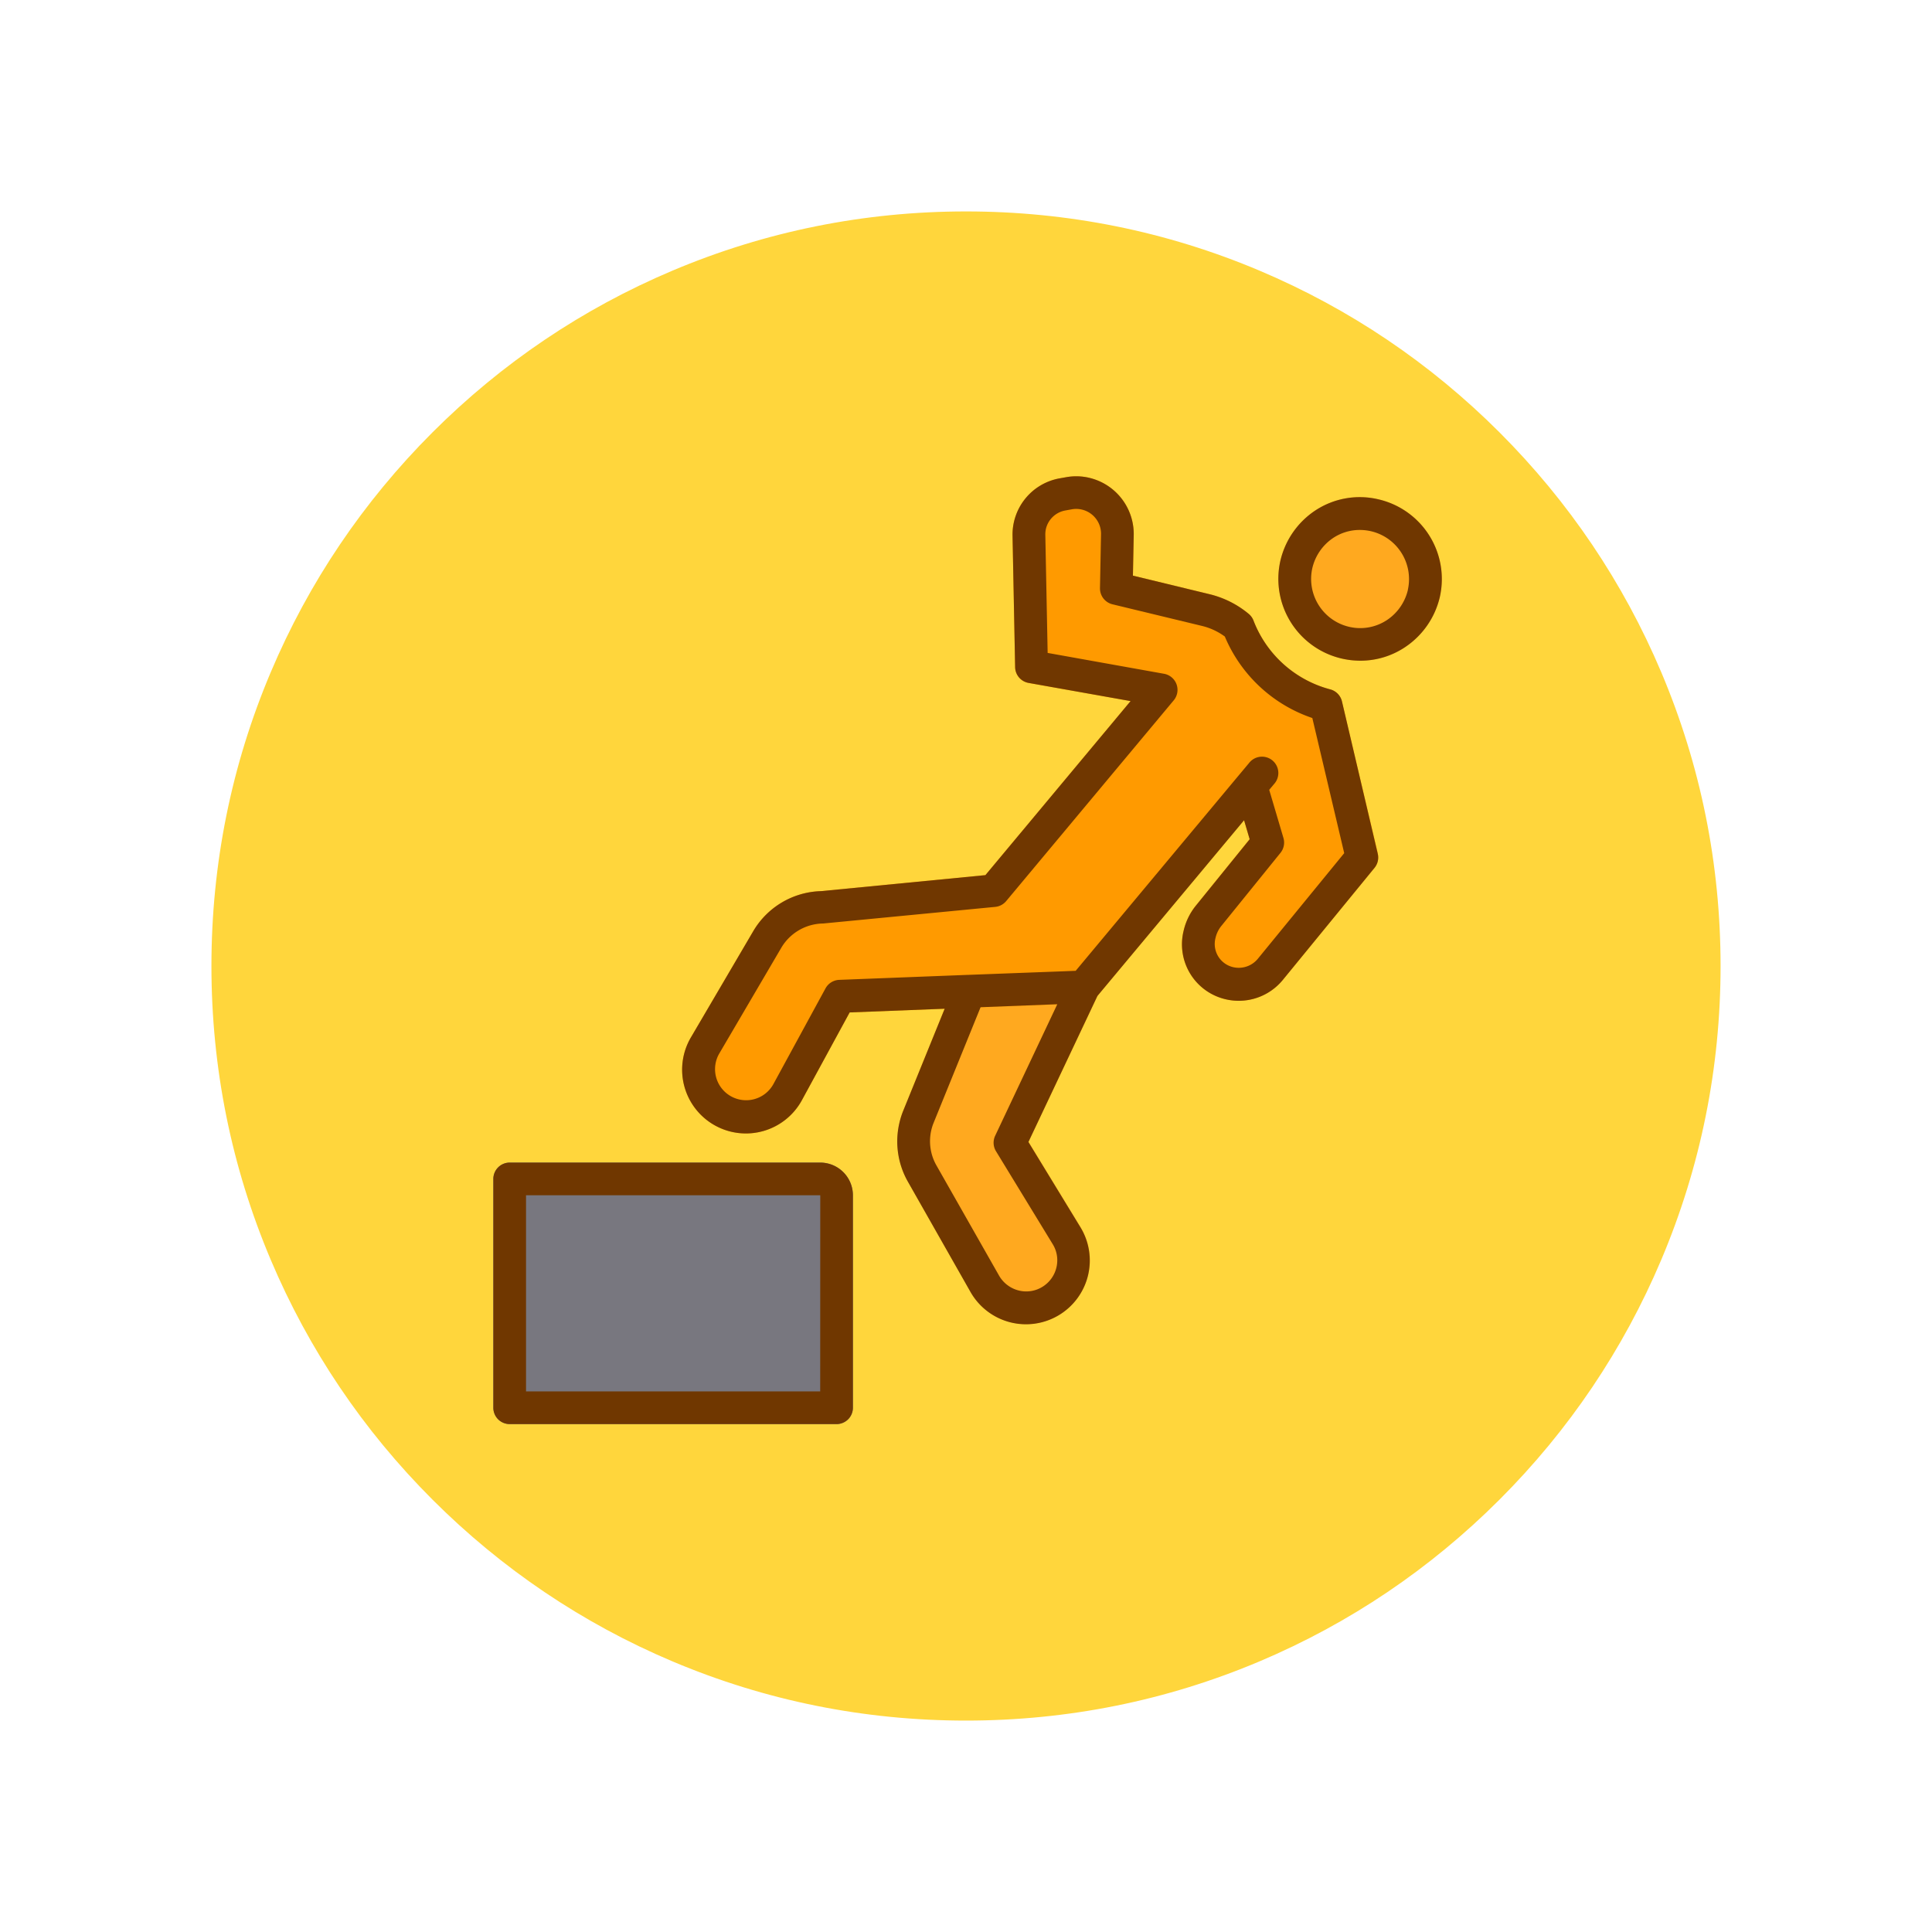<svg xmlns="http://www.w3.org/2000/svg" xmlns:xlink="http://www.w3.org/1999/xlink" width="109.652" height="109.652" viewBox="0 0 109.652 109.652">
  <defs>
    <filter id="Path_874925" x="0" y="0" width="109.652" height="109.652" filterUnits="userSpaceOnUse">
      <feOffset dy="3" input="SourceAlpha"/>
      <feGaussianBlur stdDeviation="3" result="blur"/>
      <feFlood flood-opacity="0.161"/>
      <feComposite operator="in" in2="blur"/>
      <feComposite in="SourceGraphic"/>
    </filter>
  </defs>
  <g id="Group_1111688" data-name="Group 1111688" transform="translate(-15160 9968.317)">
    <g id="Group_1111440" data-name="Group 1111440" transform="translate(14149.27 -13039.317)">
      <g transform="matrix(1, 0, 0, 1, 1010.73, 3071)" filter="url(#Path_874925)">
        <g id="Path_874925-2" data-name="Path 874925" transform="translate(9 6)" fill="#ffd63c">
          <path d="M 45.826 90.153 C 39.841 90.153 34.037 88.981 28.573 86.67 C 23.295 84.438 18.554 81.241 14.483 77.17 C 10.412 73.099 7.215 68.358 4.983 63.08 C 2.672 57.616 1.5 51.811 1.5 45.827 C 1.5 39.841 2.672 34.037 4.983 28.573 C 7.215 23.295 10.412 18.554 14.483 14.483 C 18.554 10.412 23.295 7.215 28.573 4.983 C 34.037 2.672 39.841 1.5 45.826 1.5 C 51.811 1.5 57.616 2.672 63.079 4.983 C 68.358 7.215 73.098 10.412 77.169 14.483 C 81.241 18.554 84.437 23.295 86.67 28.573 C 88.981 34.037 90.152 39.841 90.152 45.826 C 90.152 51.811 88.981 57.616 86.67 63.08 C 84.437 68.358 81.241 73.099 77.169 77.17 C 73.098 81.241 68.358 84.438 63.079 86.67 C 57.616 88.981 51.811 90.153 45.826 90.153 Z" stroke="none"/>
          <path d="M 45.826 3 C 40.043 3 34.435 4.132 29.157 6.364 C 24.058 8.521 19.478 11.609 15.543 15.543 C 11.609 19.478 8.521 24.058 6.364 29.157 C 4.132 34.435 3 40.043 3 45.827 C 3 51.609 4.132 57.218 6.364 62.496 C 8.521 67.595 11.609 72.175 15.543 76.109 C 19.478 80.043 24.058 83.132 29.157 85.289 C 34.435 87.521 40.043 88.653 45.826 88.653 C 51.609 88.653 57.217 87.521 62.495 85.289 C 67.594 83.132 72.175 80.043 76.109 76.109 C 80.043 72.175 83.131 67.595 85.288 62.496 C 87.52 57.218 88.652 51.609 88.652 45.826 C 88.652 40.043 87.52 34.435 85.288 29.157 C 83.131 24.058 80.043 19.478 76.109 15.543 C 72.175 11.609 67.594 8.521 62.495 6.364 C 57.217 4.132 51.609 3 45.826 3 M 45.826 7.62939453125e-06 C 71.135 7.62939453125e-06 91.652 20.517 91.652 45.826 L 91.652 45.827 C 91.652 71.136 71.135 91.653 45.826 91.653 C 20.517 91.653 0 71.136 0 45.827 L 0 45.826 C 0 20.517 20.517 7.62939453125e-06 45.826 7.62939453125e-06 Z" stroke="none" fill="#fff"/>
        </g>
      </g>
    </g>
    <g id="_22_Falling_Warning" data-name="22 Falling Warning" transform="translate(15185 -9944.29)">
      <path id="Path_900845" data-name="Path 900845" d="M38.254,33.247l-6.477.249a.928.928,0,0,0-.824.578L28.065,41.18a4.523,4.523,0,0,0-.232.742,4.623,4.623,0,0,0,.49,3.3l3.566,6.28a3.621,3.621,0,1,0,6.229-3.693l-2.953-4.841,3.967-8.393a.933.933,0,0,0-.065-.908.893.893,0,0,0-.813-.417Z" transform="translate(-1.791 -2.191)" fill="#ffa91f"/>
      <path id="Path_900846" data-name="Path 900846" d="M56.688,4.4a4.578,4.578,0,0,0-3.573.649,4.7,4.7,0,0,0-1.969,2.855,4.643,4.643,0,0,0,3.507,5.544,4.722,4.722,0,0,0,1.038.116,4.556,4.556,0,0,0,2.536-.769A4.7,4.7,0,0,0,60.2,9.943,4.643,4.643,0,0,0,56.688,4.4Z" transform="translate(-3.48 -0.093)" fill="#ffa91f"/>
      <path id="Path_900847" data-name="Path 900847" d="M54.042,24.417,52,15.783a.928.928,0,0,0-.661-.683,6.421,6.421,0,0,1-4.36-3.907.922.922,0,0,0-.271-.378A5.492,5.492,0,0,0,44.5,9.7L40.14,8.644l.045-2.3a3.277,3.277,0,0,0-2.552-3.259,3.207,3.207,0,0,0-1.286-.028l-.388.069a3.246,3.246,0,0,0-2.652,3.239l.147,7.468a.928.928,0,0,0,.764.9l5.789,1.031-8.24,9.878-9.329.908a4.612,4.612,0,0,0-3.857,2.29l-3.518,5.995a3.619,3.619,0,1,0,6.3,3.56l2.7-4.961,13.306-.517a.928.928,0,0,0,.677-.332l8.4-10.064.319,1.078-3.028,3.738a3.512,3.512,0,0,0-.723,1.469,3.2,3.2,0,0,0,2.419,3.886,3.234,3.234,0,0,0,3.212-1.1l5.207-6.364a.928.928,0,0,0,.186-.8Z" transform="translate(-0.84 0)" fill="#ff9a00"/>
      <path id="Path_900848" data-name="Path 900848" d="M21.551,45H3.928A.928.928,0,0,0,3,45.928V58.913a.928.928,0,0,0,.928.928H22.479a.928.928,0,0,0,.928-.928V46.855A1.855,1.855,0,0,0,21.551,45Z" transform="translate(0 -3.043)" fill="#78777f"/>
      <g id="Group_1111687" data-name="Group 1111687" transform="translate(3 3.001)">
        <path id="Path_900849" data-name="Path 900849" d="M52.005,15.783a.928.928,0,0,0-.661-.683,6.421,6.421,0,0,1-4.36-3.907.922.922,0,0,0-.271-.378A5.492,5.492,0,0,0,44.5,9.7L40.14,8.644l.045-2.3a3.277,3.277,0,0,0-2.552-3.259,3.207,3.207,0,0,0-1.286-.028l-.388.069a3.246,3.246,0,0,0-2.652,3.239l.147,7.468a.928.928,0,0,0,.764.9l5.789,1.031-8.24,9.878-9.329.908a4.612,4.612,0,0,0-3.857,2.29l-3.518,5.995a3.619,3.619,0,1,0,6.3,3.56l2.7-4.961,5.392-.21-2.346,5.775a4.523,4.523,0,0,0-.232.742,4.623,4.623,0,0,0,.49,3.3l3.566,6.28a3.621,3.621,0,1,0,6.229-3.693l-2.953-4.841,3.917-8.289,8.322-9.971.318,1.078-3.028,3.738a3.512,3.512,0,0,0-.723,1.469,3.2,3.2,0,0,0,2.416,3.882,3.234,3.234,0,0,0,3.212-1.1l5.207-6.364a.928.928,0,0,0,.186-.8ZM32.366,41.308l3.218,5.273a1.735,1.735,0,0,1,.22,1.3,1.762,1.762,0,0,1-.779,1.113,1.741,1.741,0,0,1-1.323.232,1.784,1.784,0,0,1-1.155-.847l-3.561-6.266a2.775,2.775,0,0,1-.294-1.978,2.81,2.81,0,0,1,.14-.445l2.662-6.552,4.353-.169-3.525,7.463a.928.928,0,0,0,.044.877ZM47.22,30.4a1.4,1.4,0,0,1-1.376.468,1.349,1.349,0,0,1-1.016-1.663,1.67,1.67,0,0,1,.347-.7l3.339-4.127a.928.928,0,0,0,.169-.846L47.875,20.8l.278-.331a.928.928,0,1,0-1.424-1.188l-.595.711L36.891,31.072l-.737.029-5.327.2h-.02l-7.337.285a.928.928,0,0,0-.778.483L19.735,37.5a1.764,1.764,0,1,1-3.068-1.741l3.516-5.995a2.8,2.8,0,0,1,2.376-1.377l9.766-.943a.928.928,0,0,0,.622-.329l9.509-11.394a.928.928,0,0,0-.549-1.507L35.3,13.03l-.132-6.7A1.421,1.421,0,0,1,35.2,6,1.381,1.381,0,0,1,36.29,4.948l.382-.069A1.411,1.411,0,0,1,38.33,6.3l-.06,3.052a.928.928,0,0,0,.711.919L44.069,11.5a3.635,3.635,0,0,1,1.287.6,8.255,8.255,0,0,0,4.966,4.625l1.81,7.669Z" transform="translate(-3.84 -3.001)" fill="#703700"/>
        <path id="Path_900850" data-name="Path 900850" d="M56.688,4.4a4.578,4.578,0,0,0-3.573.649,4.7,4.7,0,0,0-1.969,2.855,4.643,4.643,0,0,0,3.507,5.544,4.722,4.722,0,0,0,1.038.116,4.556,4.556,0,0,0,2.536-.769A4.7,4.7,0,0,0,60.2,9.943,4.643,4.643,0,0,0,56.688,4.4Zm1.7,5.137A2.833,2.833,0,0,1,57.2,11.256a2.748,2.748,0,0,1-2.139.388,2.791,2.791,0,0,1-2.1-3.328A2.832,2.832,0,0,1,54.143,6.6a2.718,2.718,0,0,1,1.513-.456,2.9,2.9,0,0,1,.627.07,2.79,2.79,0,0,1,2.1,3.328Z" transform="translate(-6.48 -3.094)" fill="#703700"/>
        <path id="Path_900851" data-name="Path 900851" d="M21.551,45H3.928A.928.928,0,0,0,3,45.928V58.913a.928.928,0,0,0,.928.928H22.479a.928.928,0,0,0,.928-.928V46.855A1.855,1.855,0,0,0,21.551,45Zm0,12.986H4.855V46.855h16.7Z" transform="translate(-3 -6.044)" fill="#703700"/>
      </g>
    </g>
  </g>
</svg>

